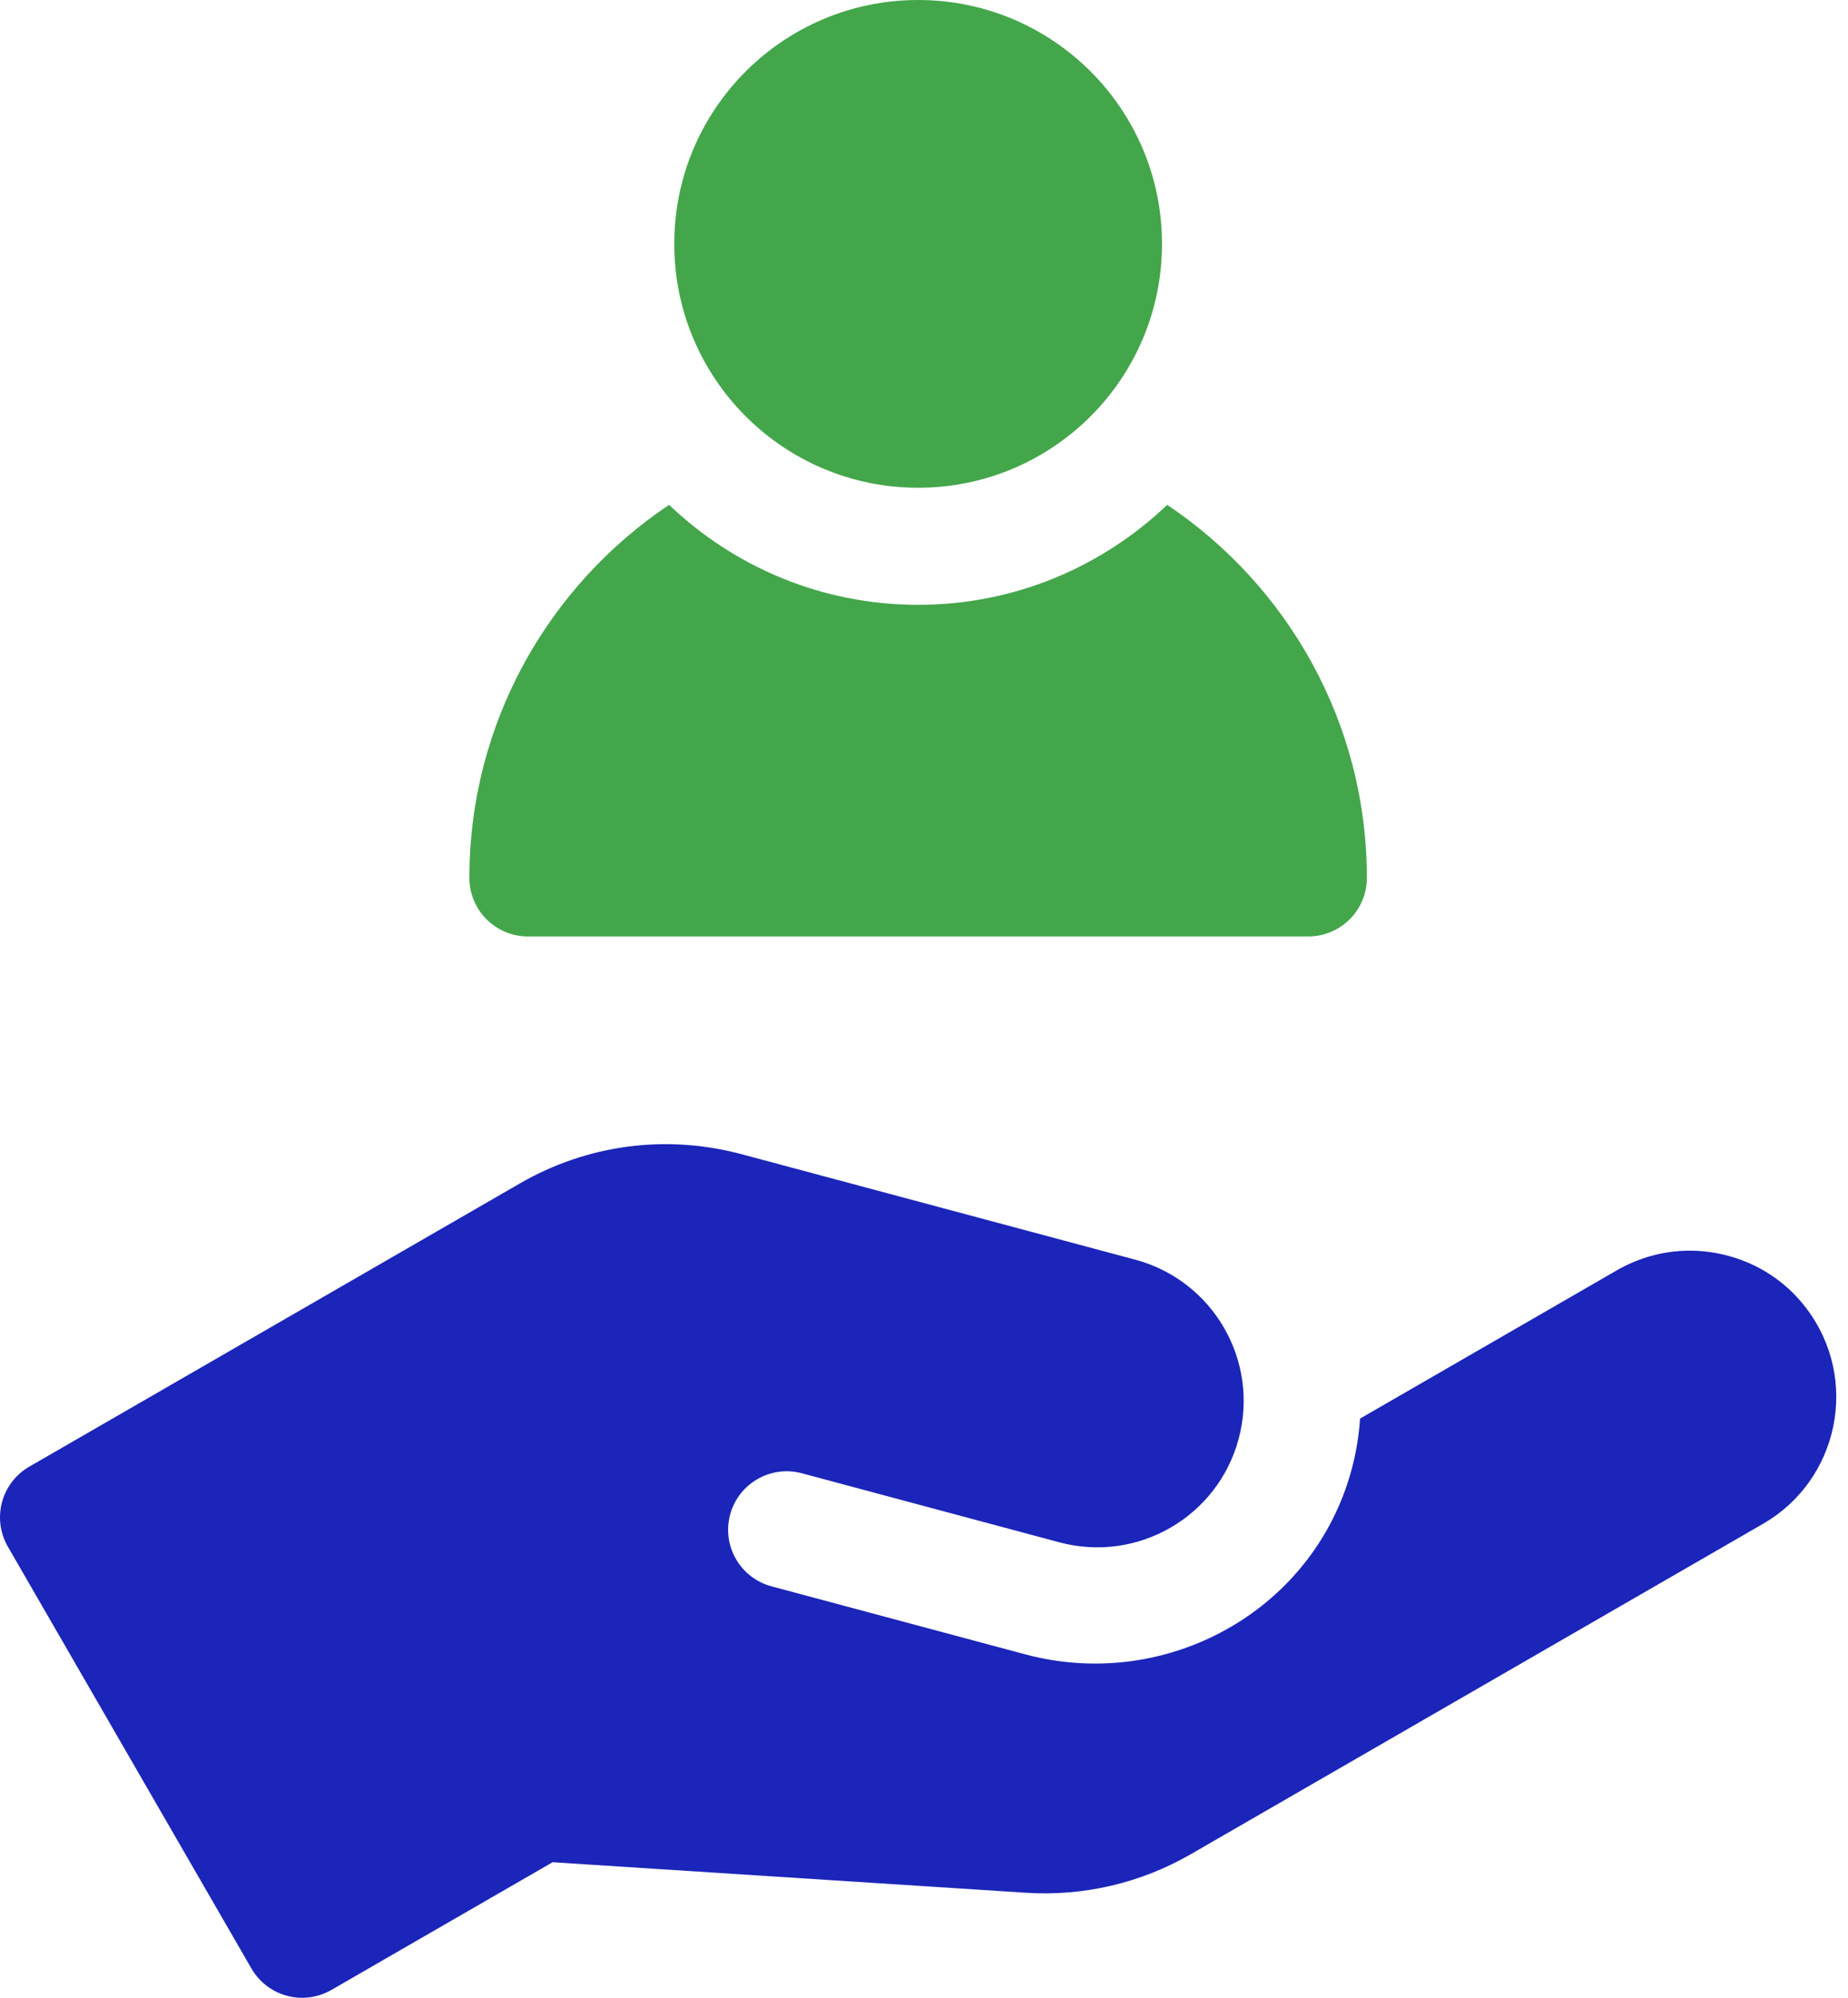 <svg width="37" height="40" viewBox="0 0 37 40" fill="none" xmlns="http://www.w3.org/2000/svg">
<path d="M36.162 26.19C35.845 25.772 35.417 25.446 34.929 25.253C34.076 24.915 33.15 24.986 32.371 25.435L27.231 28.403C27.202 28.836 27.12 29.274 26.976 29.708C26.093 32.374 23.24 33.85 20.528 33.124L15.447 31.762C14.822 31.595 14.451 30.952 14.618 30.327C14.786 29.702 15.428 29.331 16.053 29.498L21.212 30.881C22.775 31.299 24.381 30.372 24.8 28.809C25.219 27.246 24.291 25.64 22.728 25.221L14.853 23.111C13.341 22.706 11.762 22.913 10.407 23.696L0.586 29.366C0.026 29.689 -0.166 30.406 0.157 30.967L5.034 39.414C5.19 39.683 5.446 39.88 5.746 39.96C6.046 40.041 6.366 39.998 6.635 39.843L11.064 37.286L20.538 37.897C21.696 37.972 22.839 37.704 23.844 37.124L35.301 30.509C36.809 29.639 37.25 27.622 36.162 26.19Z" fill="#1B25B9"/>
<path d="M10.57 18.75H26.195C26.842 18.75 27.367 18.225 27.367 17.578C27.367 14.468 25.778 11.722 23.369 10.108C22.071 11.348 20.314 12.11 18.383 12.11C16.451 12.11 14.694 11.348 13.396 10.108C10.987 11.722 9.398 14.468 9.398 17.578C9.398 18.225 9.923 18.75 10.57 18.75Z" fill="#44A64B"/>
<path d="M18.383 9.766C21.079 9.766 23.265 7.58 23.265 4.883C23.265 2.186 21.079 0 18.383 0C15.686 0 13.5 2.186 13.5 4.883C13.5 7.58 15.686 9.766 18.383 9.766Z" fill="#44A64B"/>
</svg>

